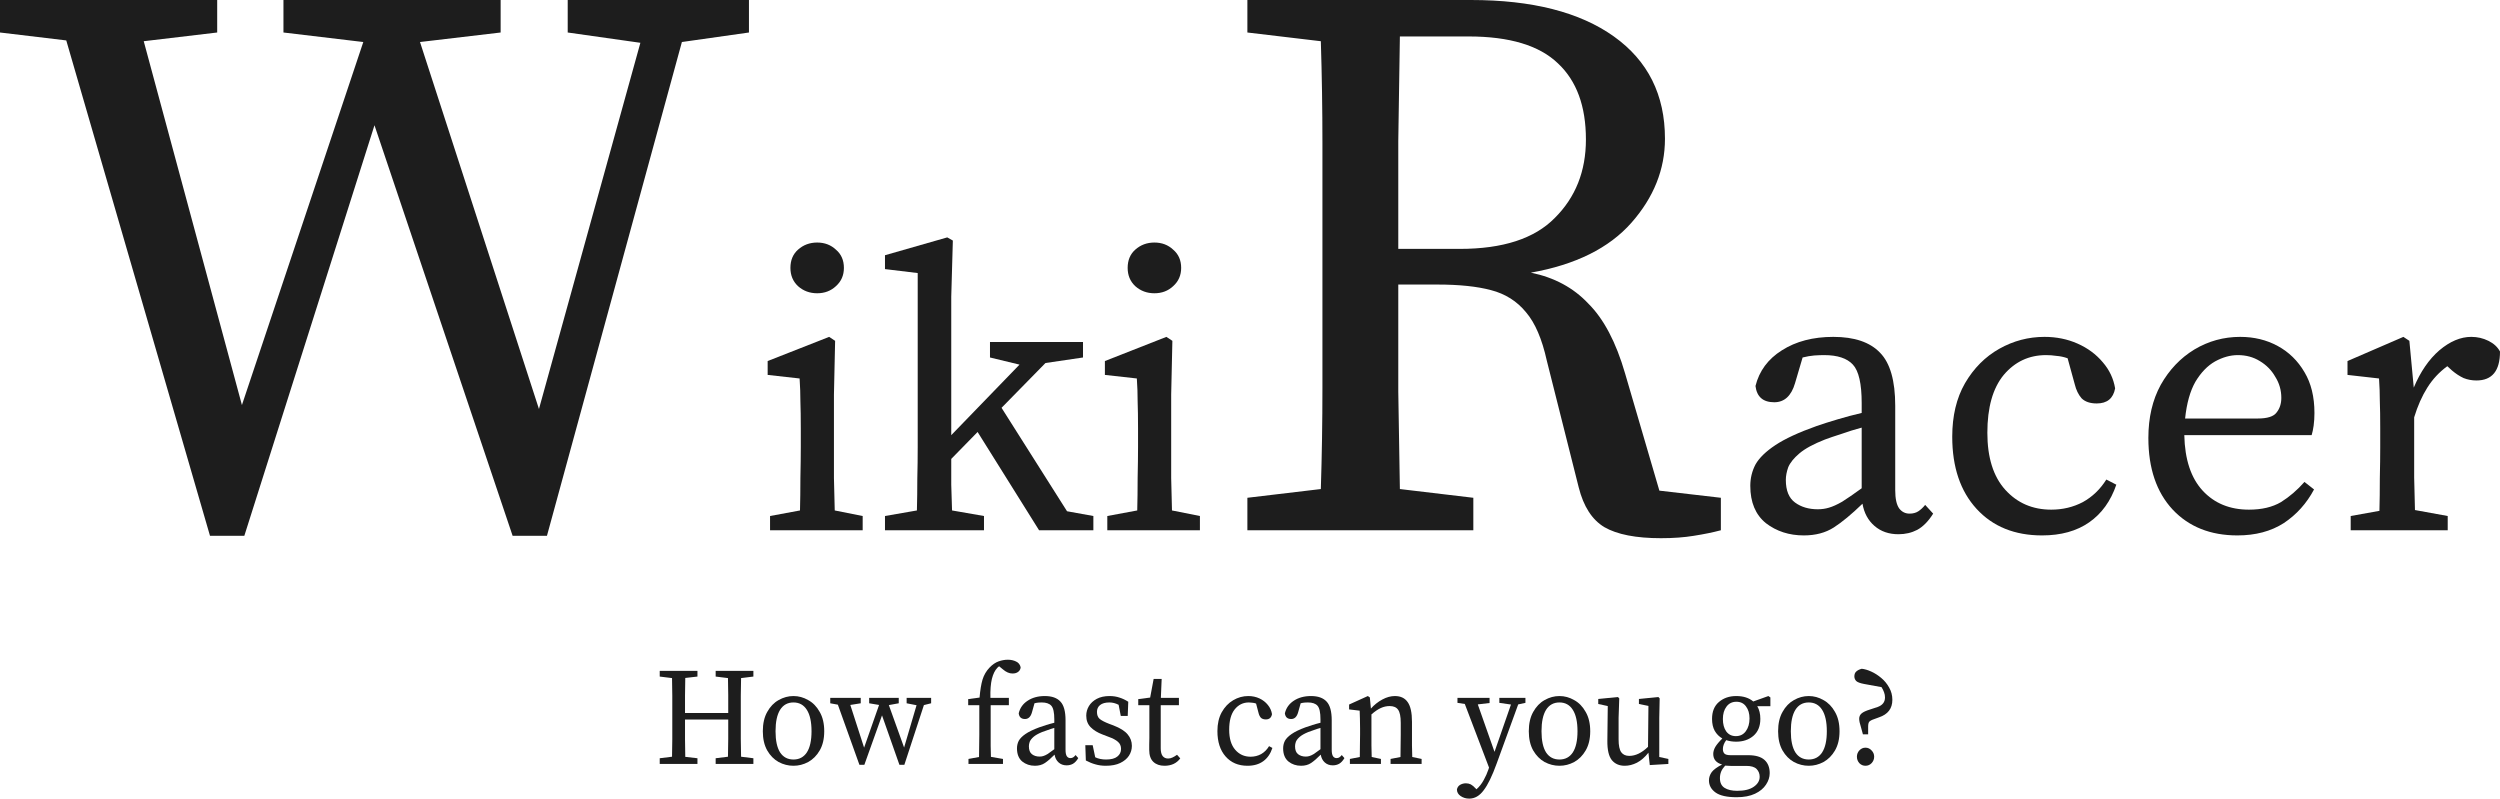 <svg width="144" height="46" viewBox="0 0 144 46" fill="none" xmlns="http://www.w3.org/2000/svg">
<path d="M32.7 1.872V0H43.14V1.872L39.277 2.42L31.504 30.863H29.527L21.57 7.214L14.073 30.863H12.096L3.817 2.328L0 1.872V0H12.51V1.872L8.279 2.374L13.935 23.33L20.926 2.42L16.327 1.872V0H28.837V1.872L24.192 2.42L31.044 23.558L36.886 2.465L32.7 1.872Z" fill="#1D1D1D"/>
<path d="M44.355 30.543V29.722L46.08 29.402C46.095 28.824 46.103 28.2 46.103 27.53C46.118 26.845 46.126 26.252 46.126 25.75V24.677C46.126 24.053 46.118 23.535 46.103 23.124C46.103 22.698 46.088 22.257 46.057 21.8L44.217 21.595V20.796L47.759 19.404L48.103 19.632L48.035 22.736V25.75C48.035 26.252 48.035 26.845 48.035 27.53C48.05 28.2 48.065 28.824 48.081 29.402L49.69 29.722V30.543H44.355ZM47.069 16.892C46.639 16.892 46.272 16.756 45.965 16.482C45.674 16.208 45.528 15.858 45.528 15.431C45.528 14.99 45.674 14.64 45.965 14.381C46.272 14.107 46.639 13.97 47.069 13.97C47.498 13.97 47.858 14.107 48.15 14.381C48.456 14.64 48.609 14.99 48.609 15.431C48.609 15.858 48.456 16.208 48.15 16.482C47.858 16.756 47.498 16.892 47.069 16.892Z" fill="#1D1D1D"/>
<path d="M50.975 30.543V29.722L52.814 29.402C52.83 28.793 52.837 28.185 52.837 27.576C52.853 26.952 52.86 26.343 52.86 25.75V15.728L50.975 15.5V14.701L54.562 13.674L54.884 13.856L54.792 17.098V25.065L58.724 21.002L57.023 20.591V19.7H62.381V20.591L60.219 20.91L57.689 23.49L61.461 29.448L62.978 29.722V30.543H59.851L56.31 24.882L54.792 26.434C54.792 26.922 54.792 27.416 54.792 27.918C54.807 28.421 54.823 28.915 54.838 29.402L56.678 29.722V30.543H50.975Z" fill="#1D1D1D"/>
<path d="M63.781 30.543V29.722L65.505 29.402C65.52 28.824 65.528 28.2 65.528 27.53C65.543 26.845 65.551 26.252 65.551 25.75V24.677C65.551 24.053 65.543 23.535 65.528 23.124C65.528 22.698 65.513 22.257 65.482 21.8L63.642 21.595V20.796L67.184 19.404L67.529 19.632L67.46 22.736V25.75C67.46 26.252 67.46 26.845 67.46 27.53C67.475 28.2 67.49 28.824 67.506 29.402L69.115 29.722V30.543H63.781ZM66.494 16.892C66.065 16.892 65.697 16.756 65.39 16.482C65.099 16.208 64.953 15.858 64.953 15.431C64.953 14.99 65.099 14.64 65.39 14.381C65.697 14.107 66.065 13.97 66.494 13.97C66.923 13.97 67.284 14.107 67.575 14.381C67.881 14.64 68.035 14.99 68.035 15.431C68.035 15.858 67.881 16.208 67.575 16.482C67.284 16.756 66.923 16.892 66.494 16.892Z" fill="#1D1D1D"/>
<path d="M84.588 2.1H80.633C80.602 4.109 80.572 6.118 80.541 8.127C80.541 10.105 80.541 12.175 80.541 14.336H84.082C86.566 14.336 88.39 13.742 89.555 12.555C90.751 11.368 91.349 9.862 91.349 8.035C91.349 6.118 90.813 4.657 89.74 3.652C88.666 2.618 86.949 2.1 84.588 2.1ZM71.849 1.872V0H84.726C88.252 0 90.997 0.7 92.959 2.1C94.921 3.5 95.902 5.463 95.902 7.99C95.902 9.755 95.258 11.368 93.971 12.829C92.683 14.29 90.751 15.249 88.176 15.705C89.525 15.979 90.629 16.573 91.487 17.486C92.376 18.369 93.082 19.708 93.603 21.504L95.58 28.261L99.122 28.672V30.543C98.662 30.665 98.141 30.772 97.558 30.863C97.006 30.954 96.378 31 95.672 31C94.231 31 93.143 30.787 92.407 30.361C91.702 29.935 91.211 29.174 90.935 28.078L89.096 20.773C88.82 19.525 88.421 18.597 87.9 17.988C87.379 17.349 86.704 16.923 85.876 16.71C85.079 16.497 84.052 16.39 82.795 16.39H80.541C80.541 18.582 80.541 20.636 80.541 22.554C80.572 24.471 80.602 26.343 80.633 28.169L84.864 28.672V30.543H71.849V28.672L76.08 28.169C76.141 26.252 76.172 24.304 76.172 22.326C76.172 20.347 76.172 18.369 76.172 16.39V14.153C76.172 12.175 76.172 10.212 76.172 8.264C76.172 6.285 76.141 4.322 76.08 2.374L71.849 1.872Z" fill="#1D1D1D"/>
<path d="M109.349 30.772C108.797 30.772 108.337 30.612 107.969 30.292C107.601 29.973 107.371 29.547 107.279 29.014C106.651 29.623 106.099 30.079 105.624 30.384C105.148 30.688 104.573 30.84 103.899 30.84C103.056 30.84 102.327 30.604 101.714 30.133C101.116 29.646 100.817 28.93 100.817 27.987C100.817 27.545 100.917 27.134 101.116 26.754C101.331 26.374 101.714 26.001 102.266 25.636C102.818 25.27 103.608 24.905 104.635 24.54C104.987 24.418 105.394 24.289 105.854 24.152C106.313 24.015 106.773 23.893 107.233 23.786V23.216C107.233 22.105 107.065 21.367 106.727 21.002C106.39 20.636 105.838 20.454 105.072 20.454C104.903 20.454 104.711 20.461 104.497 20.476C104.297 20.492 104.075 20.53 103.83 20.591L103.393 22.074C103.178 22.805 102.78 23.17 102.197 23.17C101.553 23.17 101.193 22.858 101.116 22.234C101.331 21.367 101.837 20.682 102.634 20.18C103.447 19.662 104.435 19.404 105.601 19.404C106.812 19.404 107.709 19.708 108.291 20.317C108.874 20.91 109.165 21.93 109.165 23.376V28.238C109.165 28.725 109.242 29.075 109.395 29.288C109.548 29.486 109.747 29.585 109.993 29.585C110.192 29.585 110.361 29.539 110.499 29.448C110.637 29.356 110.767 29.235 110.89 29.082L111.35 29.585C111.074 30.026 110.767 30.338 110.43 30.521C110.108 30.688 109.747 30.772 109.349 30.772ZM102.864 27.644C102.864 28.253 103.04 28.687 103.393 28.945C103.746 29.204 104.182 29.334 104.704 29.334C104.934 29.334 105.148 29.303 105.348 29.242C105.562 29.181 105.815 29.067 106.106 28.9C106.398 28.717 106.773 28.459 107.233 28.124V24.631C106.835 24.738 106.444 24.859 106.06 24.996C105.677 25.118 105.363 25.225 105.118 25.316C104.458 25.575 103.968 25.841 103.646 26.115C103.324 26.389 103.109 26.655 103.002 26.914C102.91 27.173 102.864 27.416 102.864 27.644Z" fill="#1D1D1D"/>
<path d="M117.623 30.84C116.044 30.84 114.786 30.33 113.851 29.311C112.916 28.291 112.449 26.906 112.449 25.156C112.449 23.954 112.694 22.927 113.184 22.074C113.69 21.207 114.35 20.545 115.162 20.088C115.975 19.632 116.841 19.404 117.761 19.404C118.45 19.404 119.087 19.533 119.669 19.792C120.252 20.05 120.735 20.408 121.118 20.864C121.501 21.306 121.739 21.808 121.831 22.371C121.724 22.949 121.371 23.239 120.773 23.239C120.39 23.239 120.098 23.14 119.899 22.942C119.715 22.729 119.585 22.462 119.508 22.143L119.094 20.636C118.88 20.56 118.665 20.515 118.45 20.499C118.251 20.469 118.052 20.454 117.853 20.454C116.871 20.454 116.059 20.834 115.415 21.595C114.786 22.356 114.472 23.467 114.472 24.928C114.472 26.358 114.817 27.454 115.507 28.215C116.197 28.976 117.078 29.356 118.151 29.356C118.811 29.356 119.416 29.212 119.968 28.923C120.52 28.618 120.972 28.185 121.325 27.622L121.9 27.918C121.578 28.862 121.057 29.585 120.336 30.087C119.616 30.589 118.711 30.84 117.623 30.84Z" fill="#1D1D1D"/>
<path d="M128.897 20.454C128.468 20.454 128.031 20.575 127.586 20.819C127.157 21.062 126.781 21.45 126.459 21.983C126.153 22.516 125.954 23.223 125.862 24.106H130.047C130.599 24.106 130.959 23.992 131.128 23.764C131.312 23.535 131.404 23.254 131.404 22.919C131.404 22.478 131.289 22.074 131.059 21.709C130.844 21.329 130.545 21.024 130.162 20.796C129.794 20.568 129.372 20.454 128.897 20.454ZM128.874 30.84C127.326 30.84 126.084 30.346 125.149 29.356C124.214 28.352 123.746 26.975 123.746 25.225C123.746 24.053 123.984 23.033 124.459 22.166C124.949 21.298 125.593 20.621 126.391 20.134C127.203 19.647 128.085 19.404 129.035 19.404C129.832 19.404 130.553 19.578 131.197 19.929C131.841 20.279 132.354 20.781 132.737 21.435C133.121 22.074 133.312 22.858 133.312 23.786C133.312 24.045 133.297 24.289 133.266 24.517C133.236 24.73 133.197 24.913 133.151 25.065H125.816C125.846 26.465 126.199 27.53 126.873 28.261C127.548 28.991 128.437 29.356 129.541 29.356C130.277 29.356 130.89 29.212 131.381 28.923C131.871 28.618 132.323 28.23 132.737 27.759L133.289 28.192C132.86 28.999 132.277 29.646 131.542 30.133C130.806 30.604 129.917 30.84 128.874 30.84Z" fill="#1D1D1D"/>
<path d="M135.4 30.543V29.722L137.055 29.425C137.071 28.847 137.078 28.223 137.078 27.553C137.094 26.868 137.101 26.267 137.101 25.75V24.654C137.101 24.03 137.094 23.512 137.078 23.102C137.078 22.691 137.063 22.257 137.032 21.8L135.216 21.595V20.796L138.435 19.404L138.78 19.632L139.033 22.326C139.416 21.412 139.907 20.697 140.505 20.18C141.118 19.662 141.731 19.404 142.344 19.404C142.697 19.404 143.027 19.48 143.333 19.632C143.64 19.784 143.862 19.989 144 20.248C144 21.359 143.548 21.915 142.643 21.915C142.383 21.915 142.137 21.869 141.907 21.778C141.677 21.671 141.455 21.526 141.24 21.344L140.965 21.093C140.505 21.428 140.121 21.838 139.815 22.326C139.508 22.812 139.255 23.383 139.056 24.038V25.75C139.056 26.252 139.056 26.838 139.056 27.507C139.071 28.177 139.087 28.801 139.102 29.379L140.988 29.722V30.543H135.4Z" fill="#1D1D1D"/>
<path d="M41.222 38.97V38.641H43.395V38.97L42.686 39.058C42.681 39.395 42.676 39.737 42.67 40.084C42.67 40.431 42.67 40.779 42.67 41.126V41.519C42.67 41.861 42.67 42.206 42.67 42.553C42.676 42.895 42.681 43.24 42.686 43.587L43.395 43.675V44.004H41.222V43.675L41.931 43.587C41.941 43.245 41.946 42.898 41.946 42.545C41.946 42.187 41.946 41.821 41.946 41.447H39.457C39.457 41.853 39.457 42.23 39.457 42.577C39.462 42.925 39.467 43.264 39.472 43.595L40.173 43.675V44.004H38V43.675L38.709 43.587C38.719 43.251 38.724 42.908 38.724 42.561C38.724 42.214 38.724 41.866 38.724 41.519V41.126C38.724 40.779 38.724 40.434 38.724 40.092C38.724 39.745 38.719 39.4 38.709 39.058L38 38.97V38.641H40.173V38.97L39.472 39.05C39.467 39.392 39.462 39.734 39.457 40.076C39.457 40.418 39.457 40.749 39.457 41.07H41.946C41.946 40.717 41.946 40.375 41.946 40.044C41.946 39.713 41.941 39.384 41.931 39.058L41.222 38.97Z" fill="#1D1D1D"/>
<path d="M45.703 44.108C45.406 44.108 45.12 44.036 44.848 43.892C44.581 43.742 44.362 43.52 44.193 43.227C44.023 42.927 43.939 42.558 43.939 42.12C43.939 41.677 44.023 41.305 44.193 41.006C44.362 40.701 44.581 40.474 44.848 40.325C45.12 40.17 45.406 40.092 45.703 40.092C46.002 40.092 46.284 40.17 46.551 40.325C46.824 40.474 47.045 40.701 47.214 41.006C47.389 41.305 47.476 41.677 47.476 42.12C47.476 42.558 47.389 42.927 47.214 43.227C47.045 43.52 46.824 43.742 46.551 43.892C46.284 44.036 46.002 44.108 45.703 44.108ZM45.703 43.748C46.038 43.748 46.294 43.611 46.474 43.339C46.654 43.061 46.744 42.655 46.744 42.12C46.744 41.581 46.654 41.169 46.474 40.886C46.294 40.602 46.038 40.461 45.703 40.461C45.37 40.461 45.113 40.602 44.933 40.886C44.758 41.169 44.671 41.581 44.671 42.12C44.671 42.655 44.758 43.061 44.933 43.339C45.113 43.611 45.37 43.748 45.703 43.748Z" fill="#1D1D1D"/>
<path d="M52.222 40.509V40.196H53.633V40.509L53.217 40.613L52.091 44.052H51.806L50.804 41.206L49.787 44.052H49.502L48.261 40.589L47.822 40.509V40.196H49.579V40.509L48.978 40.605L49.772 43.066L50.635 40.605L50.064 40.509V40.196H51.768V40.509L51.197 40.613L52.076 43.058L52.793 40.621L52.222 40.509Z" fill="#1D1D1D"/>
<path d="M55.784 44.004V43.715L56.392 43.603C56.398 43.389 56.4 43.176 56.4 42.962C56.405 42.748 56.408 42.534 56.408 42.321V40.621H55.768V40.269L56.423 40.18C56.459 39.753 56.516 39.408 56.593 39.146C56.675 38.879 56.811 38.647 57.001 38.449C57.166 38.278 57.338 38.16 57.518 38.096C57.698 38.032 57.875 38 58.05 38C58.229 38 58.389 38.035 58.527 38.104C58.666 38.168 58.754 38.278 58.789 38.433C58.784 38.534 58.741 38.62 58.658 38.689C58.576 38.759 58.463 38.794 58.319 38.794C58.134 38.794 57.949 38.713 57.764 38.553L57.549 38.377C57.528 38.393 57.508 38.409 57.487 38.425C57.471 38.441 57.456 38.457 57.441 38.473C57.307 38.612 57.204 38.823 57.132 39.106C57.066 39.384 57.037 39.748 57.048 40.196H58.111V40.621H57.063V42.321C57.063 42.534 57.063 42.748 57.063 42.962C57.068 43.17 57.073 43.381 57.078 43.595L57.772 43.715V44.004H55.784Z" fill="#1D1D1D"/>
<path d="M61.437 44.084C61.252 44.084 61.098 44.028 60.974 43.916C60.851 43.804 60.774 43.654 60.743 43.467C60.533 43.681 60.348 43.841 60.188 43.948C60.029 44.055 59.836 44.108 59.61 44.108C59.328 44.108 59.084 44.025 58.878 43.86C58.678 43.689 58.578 43.438 58.578 43.106C58.578 42.951 58.611 42.807 58.678 42.673C58.75 42.54 58.878 42.409 59.063 42.281C59.248 42.152 59.513 42.024 59.857 41.896C59.975 41.853 60.111 41.808 60.266 41.76C60.42 41.711 60.574 41.669 60.728 41.631V41.431C60.728 41.041 60.671 40.782 60.558 40.653C60.445 40.525 60.26 40.461 60.003 40.461C59.947 40.461 59.883 40.464 59.811 40.469C59.744 40.474 59.669 40.488 59.587 40.509L59.441 41.03C59.369 41.287 59.235 41.415 59.04 41.415C58.824 41.415 58.703 41.305 58.678 41.086C58.75 40.782 58.919 40.541 59.187 40.365C59.459 40.183 59.79 40.092 60.181 40.092C60.587 40.092 60.887 40.199 61.082 40.413C61.278 40.621 61.375 40.979 61.375 41.487V43.194C61.375 43.365 61.401 43.488 61.452 43.563C61.504 43.633 61.571 43.667 61.653 43.667C61.72 43.667 61.776 43.651 61.822 43.619C61.869 43.587 61.912 43.544 61.953 43.491L62.108 43.667C62.015 43.822 61.912 43.932 61.799 43.996C61.691 44.055 61.571 44.084 61.437 44.084ZM59.264 42.986C59.264 43.2 59.323 43.352 59.441 43.443C59.559 43.534 59.705 43.579 59.88 43.579C59.957 43.579 60.029 43.569 60.096 43.547C60.168 43.526 60.253 43.486 60.35 43.427C60.448 43.363 60.574 43.272 60.728 43.154V41.928C60.594 41.965 60.463 42.008 60.335 42.056C60.206 42.099 60.101 42.136 60.019 42.168C59.798 42.259 59.633 42.353 59.526 42.449C59.418 42.545 59.346 42.639 59.31 42.73C59.279 42.82 59.264 42.906 59.264 42.986Z" fill="#1D1D1D"/>
<path d="M63.694 44.108C63.478 44.108 63.28 44.081 63.1 44.028C62.92 43.98 62.735 43.905 62.545 43.804L62.514 42.922H62.938L63.085 43.619C63.264 43.705 63.473 43.748 63.709 43.748C64.002 43.748 64.218 43.691 64.356 43.579C64.5 43.467 64.572 43.32 64.572 43.138C64.572 42.967 64.513 42.831 64.395 42.73C64.277 42.623 64.097 42.526 63.855 42.441L63.501 42.305C63.218 42.198 62.992 42.059 62.823 41.888C62.653 41.717 62.568 41.495 62.568 41.222C62.568 41.025 62.62 40.84 62.722 40.669C62.825 40.498 62.977 40.359 63.177 40.252C63.377 40.146 63.622 40.092 63.909 40.092C64.12 40.092 64.31 40.122 64.48 40.18C64.654 40.234 64.824 40.314 64.988 40.421L64.957 41.239H64.557L64.433 40.597C64.259 40.506 64.081 40.461 63.902 40.461C63.665 40.461 63.485 40.512 63.362 40.613C63.244 40.709 63.185 40.84 63.185 41.006C63.185 41.182 63.236 41.316 63.339 41.407C63.447 41.498 63.632 41.594 63.894 41.695L64.133 41.784C64.518 41.933 64.79 42.104 64.95 42.297C65.114 42.489 65.196 42.711 65.196 42.962C65.196 43.165 65.14 43.355 65.027 43.531C64.914 43.702 64.747 43.841 64.526 43.948C64.305 44.055 64.028 44.108 63.694 44.108Z" fill="#1D1D1D"/>
<path d="M67.074 44.108C66.807 44.108 66.593 44.033 66.434 43.884C66.275 43.734 66.195 43.504 66.195 43.194C66.195 43.093 66.195 42.994 66.195 42.898C66.2 42.796 66.203 42.668 66.203 42.513V40.621H65.563V40.269L66.249 40.18L66.45 39.106H66.912L66.866 40.196H67.906V40.621H66.858V43.106C66.858 43.309 66.897 43.459 66.974 43.555C67.051 43.646 67.153 43.691 67.282 43.691C67.369 43.691 67.451 43.673 67.528 43.635C67.611 43.598 67.701 43.544 67.798 43.475L67.983 43.683C67.773 43.967 67.469 44.108 67.074 44.108Z" fill="#1D1D1D"/>
<path d="M71.857 44.108C71.328 44.108 70.906 43.929 70.593 43.571C70.279 43.213 70.123 42.727 70.123 42.112C70.123 41.69 70.205 41.329 70.369 41.03C70.539 40.725 70.76 40.493 71.032 40.333C71.305 40.172 71.595 40.092 71.903 40.092C72.134 40.092 72.347 40.138 72.543 40.228C72.738 40.319 72.9 40.445 73.028 40.605C73.157 40.76 73.236 40.937 73.267 41.134C73.231 41.337 73.113 41.439 72.913 41.439C72.784 41.439 72.687 41.404 72.62 41.335C72.558 41.26 72.514 41.166 72.489 41.054L72.35 40.525C72.278 40.498 72.206 40.482 72.134 40.477C72.067 40.466 72.001 40.461 71.934 40.461C71.605 40.461 71.333 40.594 71.117 40.862C70.906 41.129 70.801 41.519 70.801 42.032C70.801 42.534 70.916 42.919 71.148 43.186C71.379 43.454 71.674 43.587 72.034 43.587C72.255 43.587 72.458 43.536 72.643 43.435C72.828 43.328 72.98 43.176 73.098 42.978L73.29 43.082C73.182 43.413 73.008 43.667 72.766 43.844C72.525 44.02 72.222 44.108 71.857 44.108Z" fill="#1D1D1D"/>
<path d="M76.768 44.084C76.584 44.084 76.429 44.028 76.306 43.916C76.183 43.804 76.106 43.654 76.075 43.467C75.864 43.681 75.679 43.841 75.52 43.948C75.361 44.055 75.168 44.108 74.942 44.108C74.659 44.108 74.415 44.025 74.21 43.86C74.009 43.689 73.909 43.438 73.909 43.106C73.909 42.951 73.942 42.807 74.009 42.673C74.081 42.54 74.21 42.409 74.395 42.281C74.58 42.152 74.844 42.024 75.189 41.896C75.307 41.853 75.443 41.808 75.597 41.76C75.751 41.711 75.905 41.669 76.059 41.631V41.431C76.059 41.041 76.003 40.782 75.89 40.653C75.777 40.525 75.592 40.461 75.335 40.461C75.278 40.461 75.214 40.464 75.142 40.469C75.075 40.474 75.001 40.488 74.919 40.509L74.772 41.03C74.7 41.287 74.567 41.415 74.371 41.415C74.156 41.415 74.035 41.305 74.009 41.086C74.081 40.782 74.251 40.541 74.518 40.365C74.79 40.183 75.122 40.092 75.512 40.092C75.918 40.092 76.219 40.199 76.414 40.413C76.609 40.621 76.707 40.979 76.707 41.487V43.194C76.707 43.365 76.733 43.488 76.784 43.563C76.835 43.633 76.902 43.667 76.984 43.667C77.051 43.667 77.108 43.651 77.154 43.619C77.2 43.587 77.244 43.544 77.285 43.491L77.439 43.667C77.347 43.822 77.244 43.932 77.131 43.996C77.023 44.055 76.902 44.084 76.768 44.084ZM74.595 42.986C74.595 43.2 74.654 43.352 74.772 43.443C74.891 43.534 75.037 43.579 75.212 43.579C75.289 43.579 75.361 43.569 75.427 43.547C75.499 43.526 75.584 43.486 75.682 43.427C75.779 43.363 75.905 43.272 76.059 43.154V41.928C75.926 41.965 75.795 42.008 75.666 42.056C75.538 42.099 75.433 42.136 75.35 42.168C75.129 42.259 74.965 42.353 74.857 42.449C74.749 42.545 74.677 42.639 74.641 42.73C74.61 42.82 74.595 42.906 74.595 42.986Z" fill="#1D1D1D"/>
<path d="M77.754 44.004V43.715L78.325 43.603C78.33 43.4 78.332 43.181 78.332 42.946C78.337 42.711 78.34 42.502 78.34 42.321V41.936C78.34 41.717 78.337 41.535 78.332 41.391C78.332 41.246 78.327 41.094 78.317 40.934L77.708 40.862V40.581L78.787 40.092L78.903 40.172L78.964 40.814C79.154 40.6 79.373 40.426 79.619 40.293C79.866 40.159 80.108 40.092 80.344 40.092C80.678 40.092 80.924 40.21 81.084 40.445C81.248 40.675 81.33 41.051 81.33 41.575V42.321C81.33 42.502 81.33 42.711 81.33 42.946C81.335 43.181 81.341 43.4 81.346 43.603L81.885 43.715V44.004H80.097V43.715L80.668 43.603C80.673 43.406 80.675 43.189 80.675 42.954C80.68 42.713 80.683 42.502 80.683 42.321V41.639C80.683 41.27 80.632 41.017 80.529 40.878C80.431 40.739 80.269 40.669 80.043 40.669C79.868 40.669 79.699 40.707 79.535 40.782C79.37 40.856 79.19 40.979 78.995 41.15V42.321C78.995 42.497 78.995 42.705 78.995 42.946C79 43.181 79.005 43.4 79.01 43.603L79.542 43.715V44.004H77.754Z" fill="#1D1D1D"/>
<path d="M86.362 40.485V40.196H87.865V40.485L87.449 40.573L86.208 43.98C85.951 44.691 85.702 45.204 85.46 45.519C85.224 45.84 84.946 46 84.628 46C84.438 46 84.271 45.949 84.127 45.848C83.988 45.752 83.919 45.626 83.919 45.471C83.944 45.353 84.006 45.265 84.104 45.206C84.206 45.148 84.317 45.118 84.435 45.118C84.538 45.118 84.633 45.14 84.72 45.182C84.808 45.23 84.903 45.311 85.005 45.423L85.044 45.463C85.208 45.319 85.347 45.142 85.46 44.934C85.573 44.731 85.666 44.522 85.738 44.309L85.768 44.212L84.373 40.549L83.95 40.485V40.196H85.799V40.493L85.121 40.573L86.084 43.307L87.032 40.581L86.362 40.485Z" fill="#1D1D1D"/>
<path d="M89.824 44.108C89.526 44.108 89.241 44.036 88.968 43.892C88.701 43.742 88.483 43.52 88.313 43.227C88.144 42.927 88.059 42.558 88.059 42.12C88.059 41.677 88.144 41.305 88.313 41.006C88.483 40.701 88.701 40.474 88.968 40.325C89.241 40.17 89.526 40.092 89.824 40.092C90.122 40.092 90.404 40.17 90.672 40.325C90.944 40.474 91.165 40.701 91.334 41.006C91.509 41.305 91.597 41.677 91.597 42.12C91.597 42.558 91.509 42.927 91.334 43.227C91.165 43.52 90.944 43.742 90.672 43.892C90.404 44.036 90.122 44.108 89.824 44.108ZM89.824 43.748C90.158 43.748 90.415 43.611 90.594 43.339C90.774 43.061 90.864 42.655 90.864 42.12C90.864 41.581 90.774 41.169 90.594 40.886C90.415 40.602 90.158 40.461 89.824 40.461C89.49 40.461 89.233 40.602 89.053 40.886C88.878 41.169 88.791 41.581 88.791 42.12C88.791 42.655 88.878 43.061 89.053 43.339C89.233 43.611 89.49 43.748 89.824 43.748Z" fill="#1D1D1D"/>
<path d="M93.585 44.108C93.272 44.108 93.025 44.001 92.846 43.788C92.666 43.569 92.578 43.194 92.584 42.665L92.607 40.669L92.059 40.549V40.261L93.192 40.148L93.269 40.228L93.231 41.351V42.593C93.231 42.941 93.282 43.186 93.385 43.331C93.488 43.47 93.642 43.539 93.847 43.539C94.207 43.539 94.567 43.365 94.926 43.018L94.95 40.661L94.402 40.549V40.261L95.52 40.148L95.597 40.228L95.574 41.351V43.603L96.098 43.715V44.004L95.027 44.068L94.95 43.355C94.744 43.617 94.523 43.809 94.287 43.932C94.055 44.049 93.822 44.108 93.585 44.108Z" fill="#1D1D1D"/>
<path d="M99.985 42.401C100.232 42.401 100.425 42.305 100.563 42.112C100.702 41.92 100.772 41.677 100.772 41.383C100.772 41.099 100.705 40.87 100.571 40.693C100.443 40.512 100.258 40.421 100.016 40.421C99.775 40.421 99.585 40.514 99.446 40.701C99.307 40.883 99.238 41.121 99.238 41.415C99.238 41.709 99.302 41.947 99.43 42.128C99.564 42.31 99.749 42.401 99.985 42.401ZM100.001 42.721C99.8 42.721 99.61 42.692 99.43 42.633C99.302 42.804 99.238 42.975 99.238 43.146C99.238 43.253 99.266 43.339 99.323 43.403C99.384 43.467 99.505 43.499 99.685 43.499H100.694C101.121 43.499 101.434 43.59 101.635 43.772C101.835 43.953 101.935 44.207 101.935 44.533C101.935 44.763 101.863 44.985 101.72 45.198C101.581 45.412 101.37 45.586 101.088 45.719C100.805 45.853 100.453 45.92 100.032 45.92C99.472 45.92 99.066 45.829 98.814 45.647C98.562 45.466 98.436 45.233 98.436 44.95C98.436 44.779 98.49 44.619 98.598 44.469C98.711 44.325 98.909 44.18 99.192 44.036C98.853 43.94 98.683 43.737 98.683 43.427C98.683 43.299 98.722 43.165 98.799 43.026C98.881 42.887 99.017 42.724 99.207 42.537C99.022 42.43 98.876 42.283 98.768 42.096C98.665 41.909 98.614 41.679 98.614 41.407C98.614 40.985 98.745 40.661 99.007 40.437C99.274 40.207 99.608 40.092 100.009 40.092C100.414 40.092 100.741 40.196 100.987 40.405L101.858 40.092L101.974 40.172V40.677H101.219C101.337 40.875 101.396 41.118 101.396 41.407C101.396 41.829 101.262 42.155 100.995 42.385C100.733 42.609 100.402 42.721 100.001 42.721ZM99.068 44.822C99.068 45.084 99.158 45.27 99.338 45.383C99.518 45.495 99.759 45.551 100.062 45.551C100.484 45.551 100.805 45.471 101.026 45.311C101.247 45.156 101.357 44.966 101.357 44.742C101.357 44.565 101.298 44.416 101.18 44.293C101.062 44.175 100.864 44.116 100.587 44.116H99.685C99.633 44.116 99.579 44.114 99.523 44.108C99.472 44.108 99.42 44.105 99.369 44.1C99.261 44.218 99.184 44.333 99.138 44.445C99.091 44.562 99.068 44.688 99.068 44.822Z" fill="#1D1D1D"/>
<path d="M104.184 44.108C103.886 44.108 103.601 44.036 103.329 43.892C103.062 43.742 102.843 43.52 102.674 43.227C102.504 42.927 102.419 42.558 102.419 42.12C102.419 41.677 102.504 41.305 102.674 41.006C102.843 40.701 103.062 40.474 103.329 40.325C103.601 40.17 103.886 40.092 104.184 40.092C104.482 40.092 104.765 40.17 105.032 40.325C105.304 40.474 105.525 40.701 105.695 41.006C105.87 41.305 105.957 41.677 105.957 42.12C105.957 42.558 105.87 42.927 105.695 43.227C105.525 43.52 105.304 43.742 105.032 43.892C104.765 44.036 104.482 44.108 104.184 44.108ZM104.184 43.748C104.518 43.748 104.775 43.611 104.955 43.339C105.135 43.061 105.225 42.655 105.225 42.12C105.225 41.581 105.135 41.169 104.955 40.886C104.775 40.602 104.518 40.461 104.184 40.461C103.85 40.461 103.593 40.602 103.414 40.886C103.239 41.169 103.152 41.581 103.152 42.12C103.152 42.655 103.239 43.061 103.414 43.339C103.593 43.611 103.85 43.748 104.184 43.748Z" fill="#1D1D1D"/>
<path d="M107.451 44.108C107.312 44.108 107.194 44.057 107.096 43.956C107.004 43.849 106.958 43.726 106.958 43.587C106.958 43.448 107.004 43.328 107.096 43.227C107.194 43.12 107.312 43.066 107.451 43.066C107.59 43.066 107.708 43.12 107.805 43.227C107.903 43.328 107.952 43.448 107.952 43.587C107.952 43.726 107.903 43.849 107.805 43.956C107.708 44.057 107.59 44.108 107.451 44.108ZM109 40.309C109 40.811 108.743 41.148 108.229 41.319L107.967 41.415C107.808 41.468 107.708 41.522 107.667 41.575C107.626 41.629 107.605 41.722 107.605 41.856V42.297H107.304L107.212 41.96C107.166 41.805 107.132 41.685 107.112 41.599C107.096 41.514 107.089 41.447 107.089 41.399C107.089 41.276 107.135 41.174 107.227 41.094C107.32 41.014 107.479 40.939 107.705 40.87L108.145 40.725C108.432 40.624 108.576 40.44 108.576 40.172C108.576 40.071 108.558 39.972 108.522 39.876C108.486 39.774 108.437 39.675 108.376 39.579L107.366 39.395C107.14 39.352 106.991 39.296 106.919 39.227C106.847 39.152 106.811 39.063 106.811 38.962C106.811 38.839 106.847 38.745 106.919 38.681C106.991 38.612 107.096 38.558 107.235 38.521C107.399 38.537 107.582 38.59 107.782 38.681C107.983 38.772 108.175 38.895 108.36 39.05C108.545 39.205 108.697 39.389 108.815 39.603C108.938 39.817 109 40.052 109 40.309Z" fill="#1D1D1D"/>
</svg>

